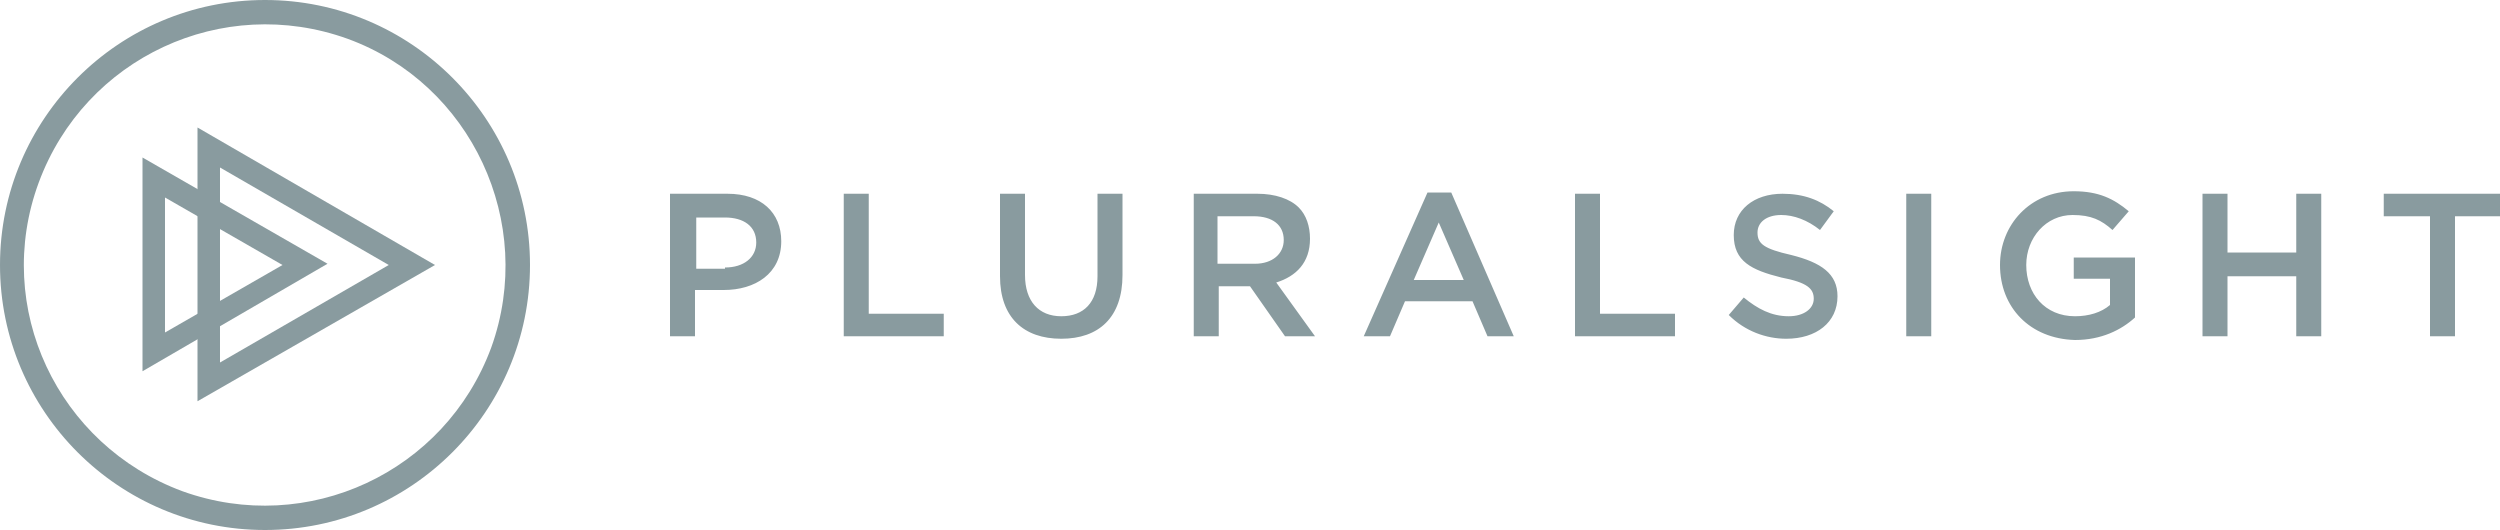 <svg id="Layer_1" xmlns="http://www.w3.org/2000/svg" width="200" height="42.4" viewBox="0 0 200 42.4"><style>.st0{fill:#899B9F;}</style><path class="st0" d="M21.2 42.4C9.5 42.4 0 32.9 0 21.2S9.5 0 21.2 0s21.2 9.5 21.2 21.2-9.5 21.2-21.2 21.2zm6.6-39.3c-10-3.6-21 1.5-24.7 11.5s1.5 21 11.5 24.7c10 3.6 21-1.5 24.7-11.5 3.6-10-1.6-21.1-11.5-24.7z"/><path class="st0" d="M17.6 13.4l13.5 7.8L17.6 29V13.4m-1.8-3.2v21.9l19-10.9-19-11z"/><path class="st0" d="M13.2 15.8l9.4 5.4-9.4 5.4V15.8m-1.8-3.2v17.1l14.8-8.6-14.8-8.5z"/><g><path class="st0" d="M58 21.4c1.5 0 2.5-.8 2.5-2 0-1.3-1-2-2.5-2h-2.3v4.1H58zm-4.3-5.9h4.5c2.7 0 4.3 1.5 4.3 3.8 0 2.6-2.1 3.9-4.6 3.9h-2.3v3.7h-2V15.5zM67.5 15.5h2v9.6h6v1.8h-8zM80 22.1v-6.6h2V22c0 2.1 1.1 3.3 2.9 3.3 1.8 0 2.9-1.1 2.9-3.2v-6.6h2V22c0 3.4-1.9 5.1-4.9 5.1-3 0-4.9-1.7-4.9-5M100.4 21.1c1.4 0 2.3-.8 2.3-1.9 0-1.2-.9-1.9-2.4-1.9h-2.9v3.8h3zm-4.9-5.6h5.1c1.4 0 2.6.4 3.3 1.1.6.6.9 1.5.9 2.5 0 1.9-1.1 3-2.7 3.5l3.1 4.3h-2.4l-2.8-4h-2.5v4h-2V15.5zM117.1 22.4l-2-4.6-2 4.6h4zm-2.9-7h1.9l5 11.5H119l-1.2-2.8h-5.4l-1.2 2.8h-2.1l5.1-11.5zM126 15.5h2v9.6h6v1.8h-8zM138.3 25.2l1.2-1.4c1.1.9 2.2 1.5 3.6 1.5 1.2 0 2-.6 2-1.4 0-.8-.5-1.3-2.6-1.7-2.4-.6-3.8-1.3-3.8-3.4 0-2 1.6-3.3 3.9-3.3 1.7 0 3 .5 4.1 1.4l-1.1 1.5c-1-.8-2.1-1.2-3.1-1.2-1.2 0-1.9.6-1.9 1.4 0 .9.5 1.3 2.7 1.8 2.4.6 3.7 1.5 3.7 3.3 0 2.1-1.7 3.4-4.1 3.4-1.6 0-3.3-.6-4.6-1.9M152.5 15.5h2v11.4h-2zM160 21.2c0-3.2 2.4-5.9 5.9-5.9 2 0 3.2.6 4.4 1.6l-1.3 1.5c-.9-.8-1.7-1.2-3.2-1.2-2.1 0-3.7 1.8-3.7 4 0 2.3 1.5 4.1 3.9 4.1 1.1 0 2.1-.3 2.8-.9v-2.1h-2.9v-1.7h4.9v4.8c-1.1 1-2.7 1.8-4.8 1.8-3.6-.1-6-2.6-6-6M176.2 15.5h2v4.7h5.5v-4.7h2v11.4h-2v-4.8h-5.5v4.8h-2zM190.7 15.5v1.8h3.7v9.6h2v-9.6h3.6v-1.8z"/></g></svg>